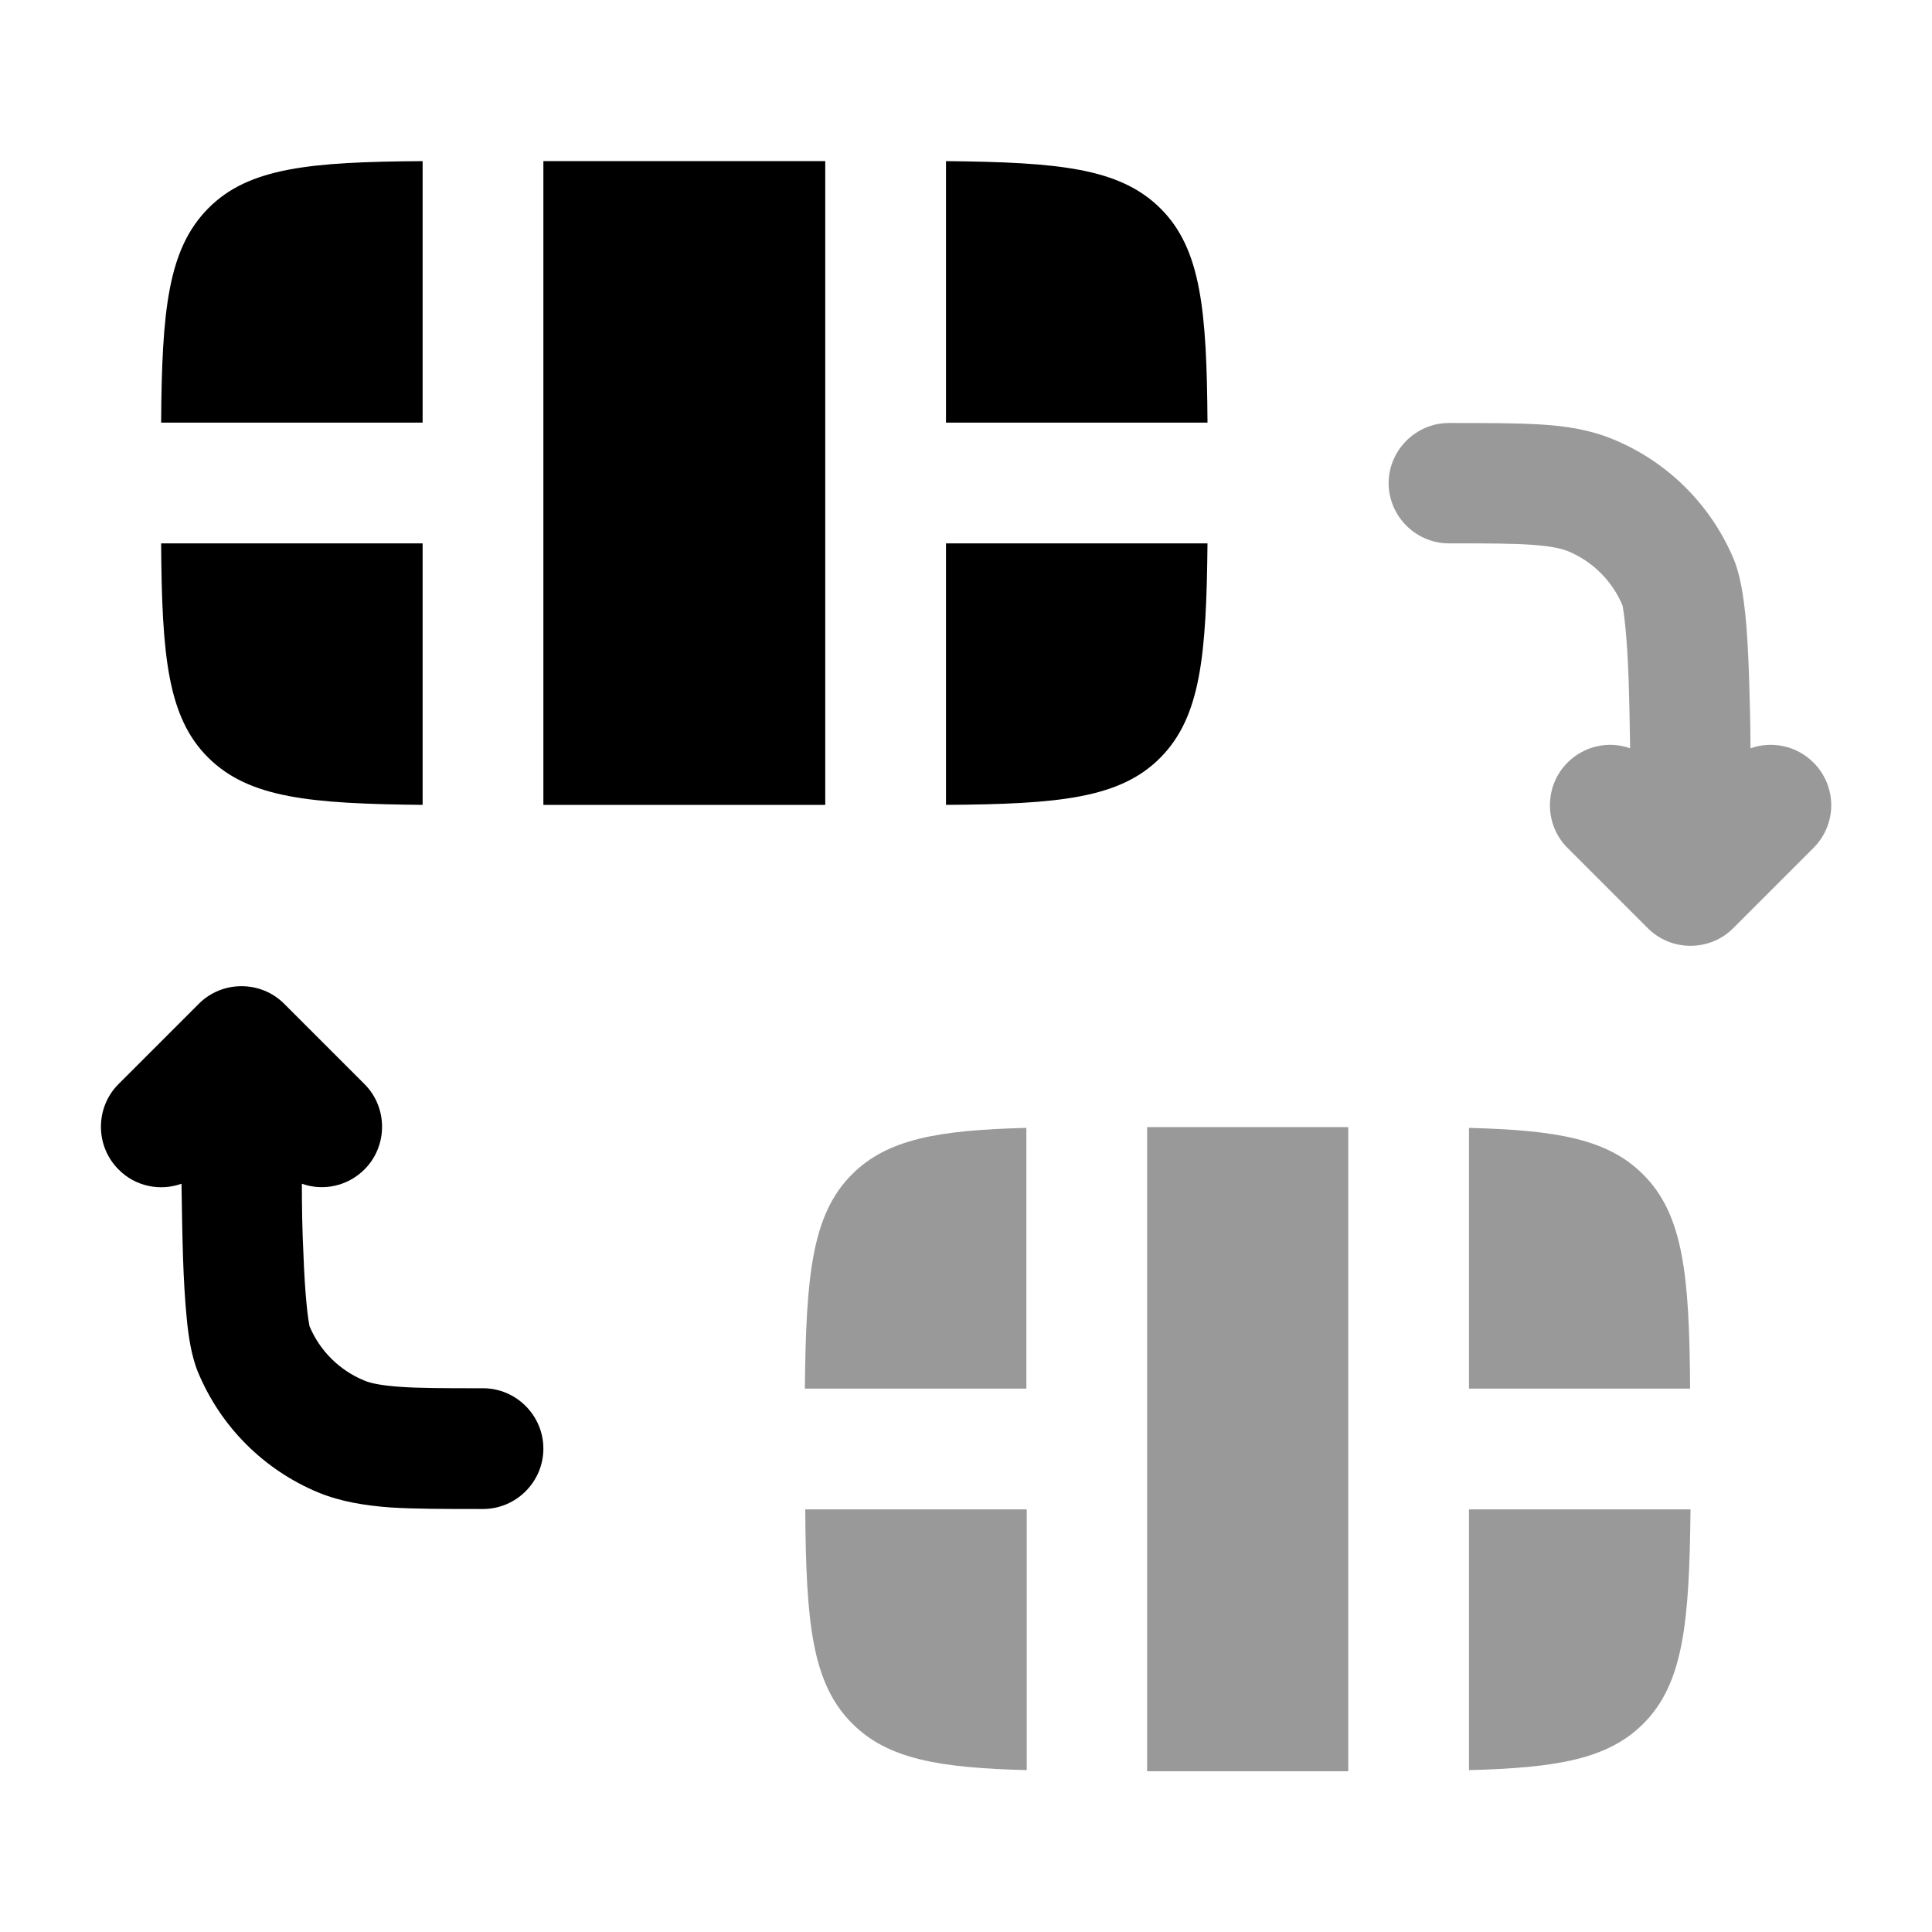 <svg xmlns="http://www.w3.org/2000/svg" viewBox="0 0 512 512"><!--!Font Awesome Pro 6.6.0 by @fontawesome - https://fontawesome.com License - https://fontawesome.com/license (Commercial License) Copyright 2024 Fonticons, Inc.--><path class="fa-secondary" opacity=".4" d="M213.4 368l58.6 0 0-69.1c-23.2 .6-36.8 2.9-46.2 12.3c-10.7 10.7-12.2 27-12.5 56.8zm0 32c.2 29.8 1.7 46.1 12.5 56.8c9.4 9.4 23 11.7 46.2 12.3l0-69.1-58.6 0zM304 298.7l0 170.7 53.3 0 0-170.7-53.3 0zM368 128c0 8.8 7.2 16 16 16c10.2 0 17 0 22.3 .4c5.1 .4 7.6 1 9.3 1.7c6.5 2.7 11.7 7.9 14.4 14.4c.1 .7 .4 2.2 .7 5.3c.4 3.8 .7 8.7 .9 14.2c.2 5.9 .3 12.2 .4 18.3c-5.6-2-12.1-.7-16.6 3.8c-6.2 6.2-6.2 16.4 0 22.6L436.7 246c6.2 6.2 16.4 6.2 22.6 0l21.3-21.3c3.1-3.1 4.7-7.2 4.7-11.3s-1.6-8.2-4.7-11.3c-4.5-4.5-11-5.8-16.7-3.8c0-6.4-.2-13.2-.4-19.5c-.2-5.8-.5-11.5-1-16.3c-.5-4.3-1.2-9.8-3-14.2c-6-14.4-17.4-25.8-31.8-31.8c-6.2-2.6-12.6-3.6-19.3-4c-6.4-.4-14.1-.4-23.3-.4l-.6 0-.5 0c-8.8 0-16 7.2-16 16zm21.3 170.9l0 69.1 58.6 0c-.2-29.8-1.7-46.1-12.5-56.8c-9.4-9.4-23-11.7-46.2-12.3zm0 101.1l0 69.1c23.2-.6 36.8-2.9 46.2-12.3c10.7-10.7 12.2-27 12.5-56.8l-58.6 0z"/><path class="fa-primary" d="M112 42.7c-29.8 .2-46.1 1.7-56.8 12.5S42.9 82.2 42.7 112H112V42.7zM42.7 144c.2 29.8 1.7 46.1 12.5 56.8s27 12.2 56.8 12.5V144H42.7zM144 213.3h74.7V42.7H144V213.3zM250.7 42.7V112H320c-.2-29.8-1.7-46.1-12.5-56.8s-27-12.2-56.8-12.5zM320 144H250.7v69.3c29.8-.2 46.1-1.7 56.8-12.5s12.2-27 12.5-56.8zM52.7 266c6.2-6.2 16.4-6.2 22.6 0l21.3 21.3c6.2 6.2 6.2 16.4 0 22.6c-4.5 4.5-11 5.8-16.6 3.8c0 6.1 .1 12.5 .4 18.3c.2 5.5 .5 10.3 .9 14.2c.3 3 .6 4.6 .7 5.1c0 .2 .1 .3 0 .1c2.7 6.5 7.9 11.7 14.4 14.4c1.6 .7 4.1 1.3 9.3 1.7c5.3 .4 12.1 .4 22.3 .4c8.8 0 16 7.2 16 16s-7.2 16-16 16l-.5 0c-9.5 0-17.4 0-23.9-.4c-6.8-.5-13.2-1.5-19.3-4c-14.4-6-25.8-17.4-31.8-31.8c-1.8-4.3-2.6-9.9-3-14.2c-.5-4.9-.8-10.5-1-16.3c-.2-6.3-.3-13.1-.4-19.5c-5.6 2-12.2 .8-16.7-3.8c-6.2-6.2-6.2-16.4 0-22.6L52.7 266z"/></svg>